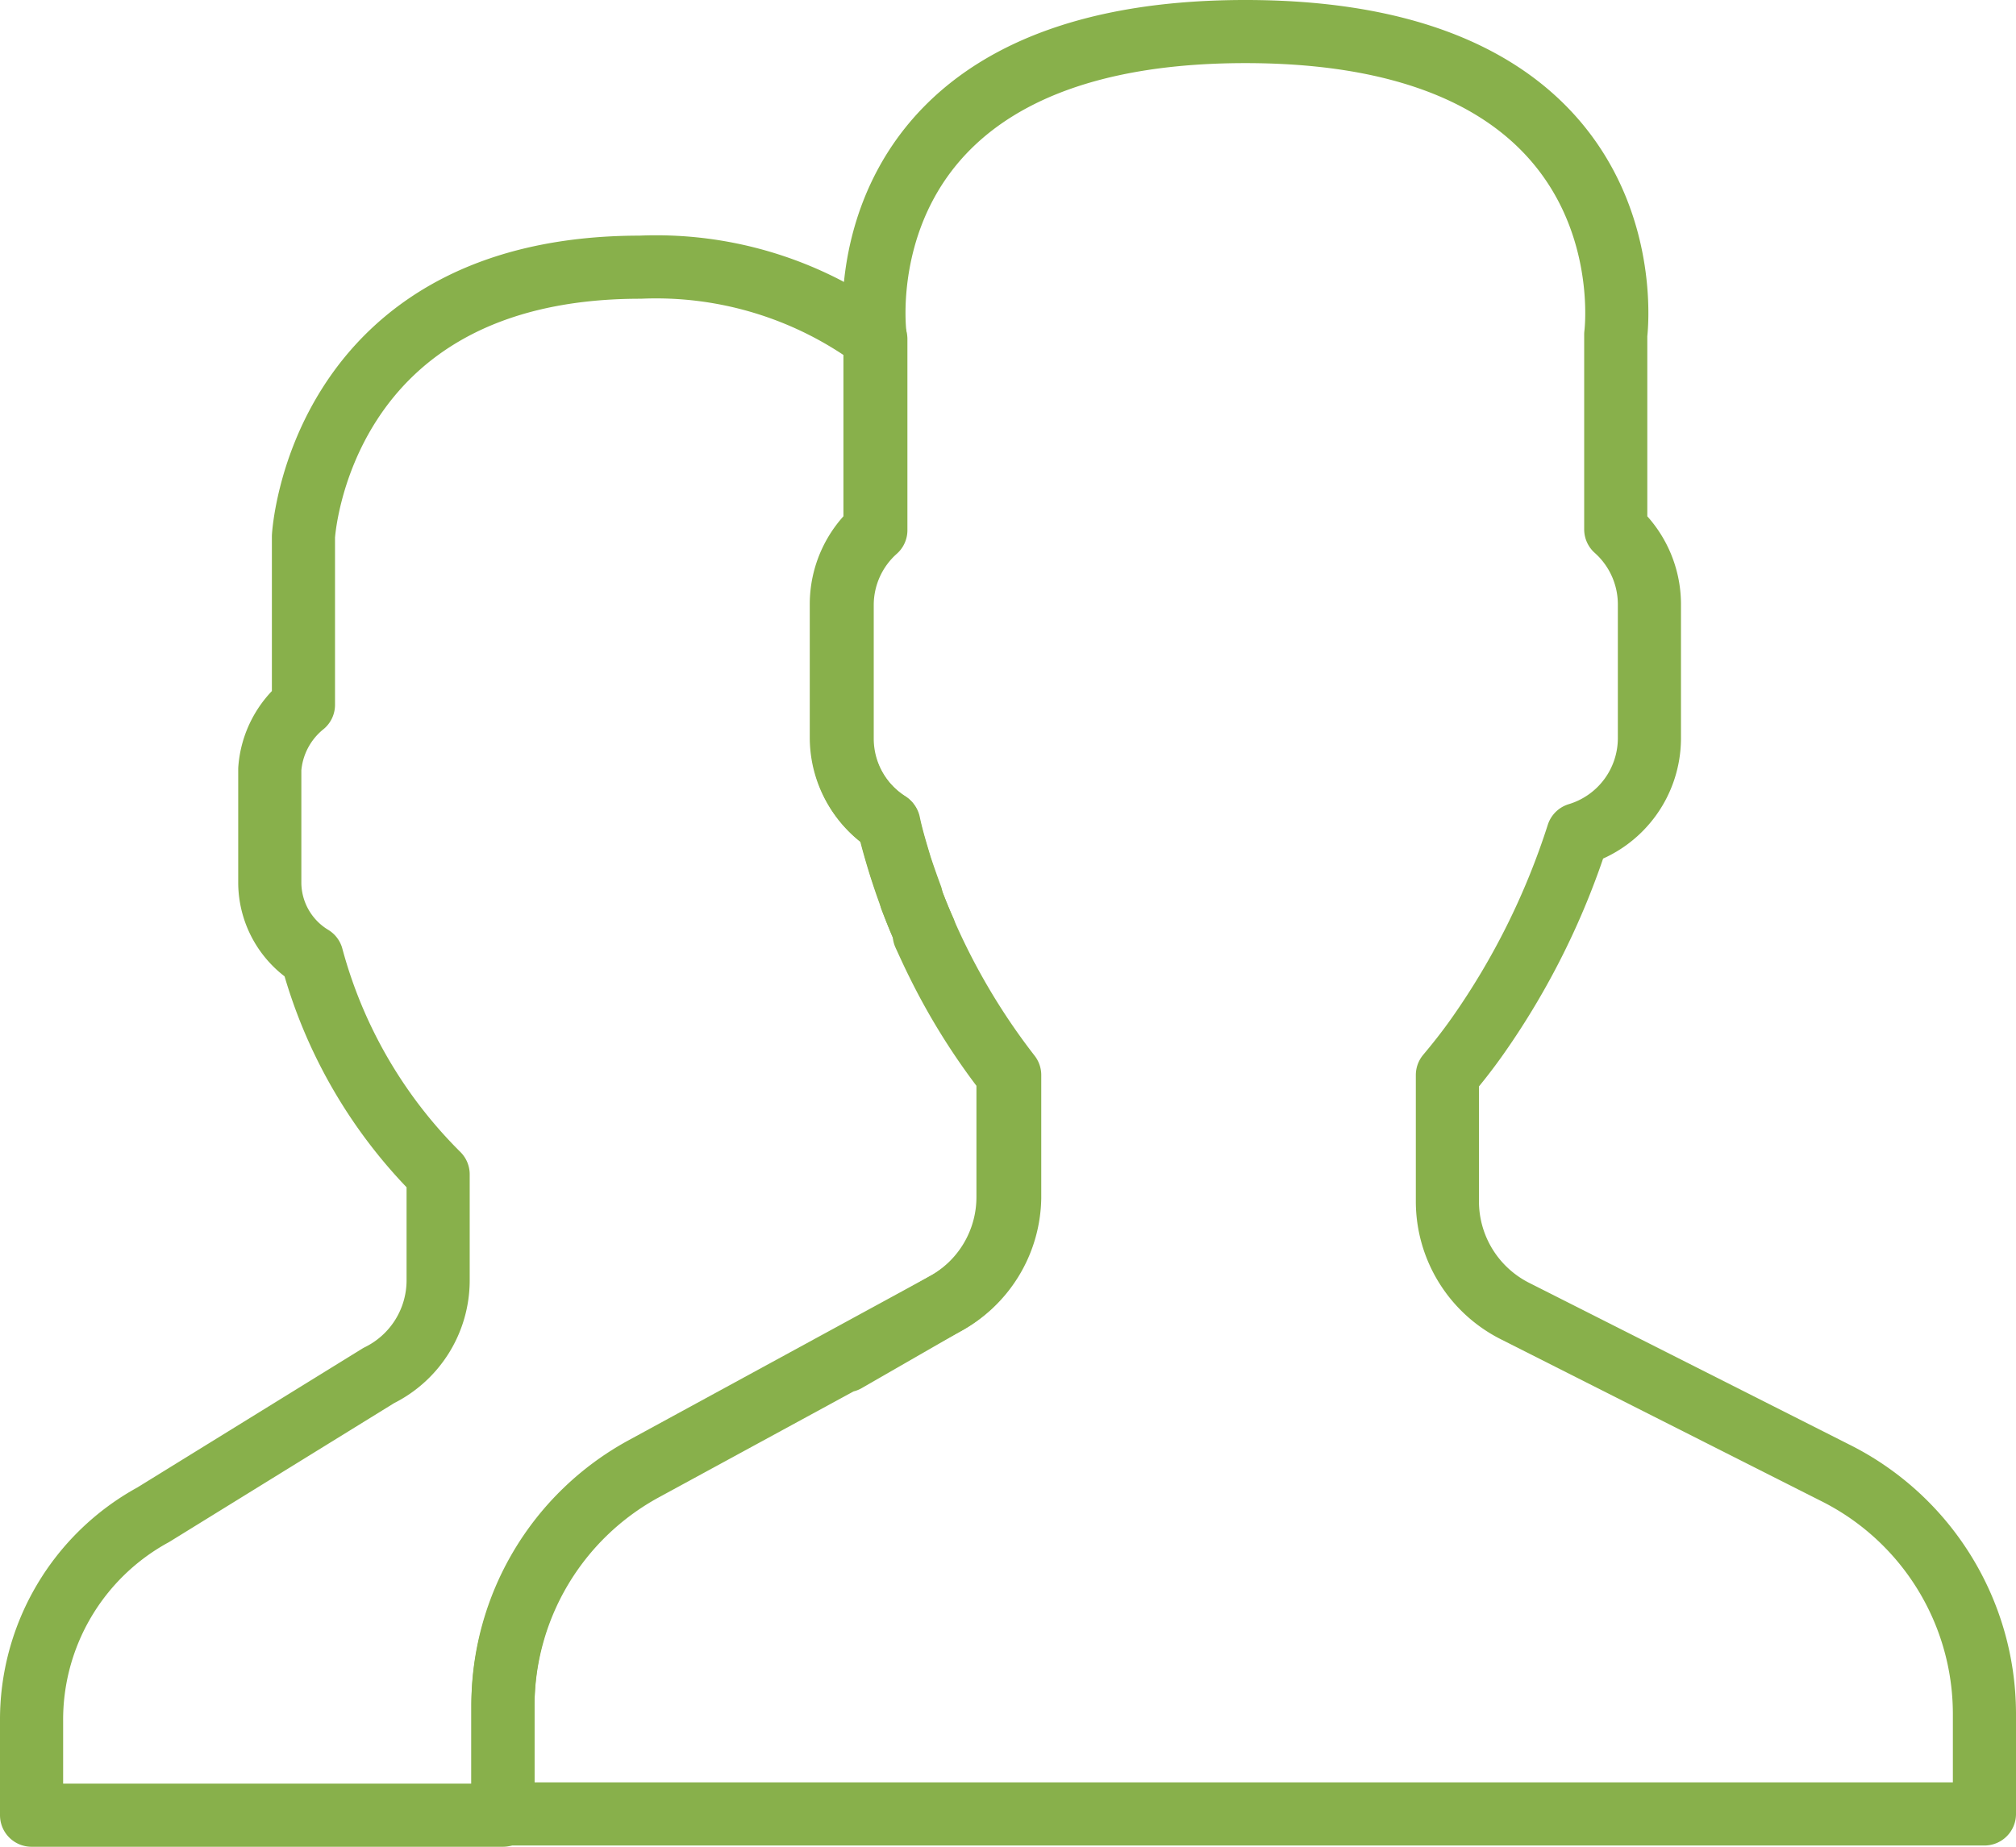 <svg id="bf43f4c1-84b9-4261-aa18-61522f3272e0" data-name="圖層 1" xmlns="http://www.w3.org/2000/svg" width="47.9" height="43.9" viewBox="0 0 47.9 43.9">
  <defs>
    <style>
      .\33 90ca8c6-1593-45b3-8eb8-d970577f240a {
        fill: none;
        stroke: #88b04b;
        stroke-linecap: round;
        stroke-linejoin: round;
        stroke-width: 1.5px;
      }
    </style>
  </defs>
  <title>checkStep</title>
  <g>
    <path class="390ca8c6-1593-45b3-8eb8-d970577f240a" d="M43.6,35,36,31.16a2.92,2.92,0,0,1-1.61-2.61v-3c.21-.25.46-.56.72-.93a17.7,17.7,0,0,0,2.38-4.79,2.39,2.39,0,0,0,1.7-2.28v-3.2a2.39,2.39,0,0,0-.8-1.77V7.95s.95-7.2-8.8-7.2-8.8,7.2-8.8,7.2v4.63a2.38,2.38,0,0,0-.8,1.77v3.2a2.4,2.4,0,0,0,1.11,2,15.87,15.87,0,0,0,2.89,6v2.92A2.91,2.91,0,0,1,22.43,31l-7.14,3.89a6.41,6.41,0,0,0-3.34,5.63v2.59h35.2V40.71A6.41,6.41,0,0,0,43.6,35Z"/>
    <path class="390ca8c6-1593-45b3-8eb8-d970577f240a" d="M15.29,34.93l4.76-2.59s0,0,.05,0L22.43,31a2.9,2.9,0,0,0,1.52-2.56V25.55a15.33,15.33,0,0,1-1.67-2.66c-.11-.22-.21-.44-.32-.68l0-.1c-.11-.24-.21-.49-.31-.75l0-.05q-.13-.35-.25-.71l-.06-.2c-.08-.27-.16-.54-.22-.83a2.39,2.39,0,0,1-1.11-2v-3.2a2.38,2.38,0,0,1,.8-1.77V8.06a8.79,8.79,0,0,0-5.6-1.71c-7.65,0-8,6.4-8,6.4v4a2.17,2.17,0,0,0-.8,1.53V21a2.07,2.07,0,0,0,1,1.74,11.49,11.49,0,0,0,3,5.17v2.53A2.52,2.52,0,0,1,9,32.69L3.64,36A5.55,5.55,0,0,0,.75,40.91v2.23h11.2V40.56a6.41,6.41,0,0,1,3.34-5.63Z"/>
  </g>
</svg>
